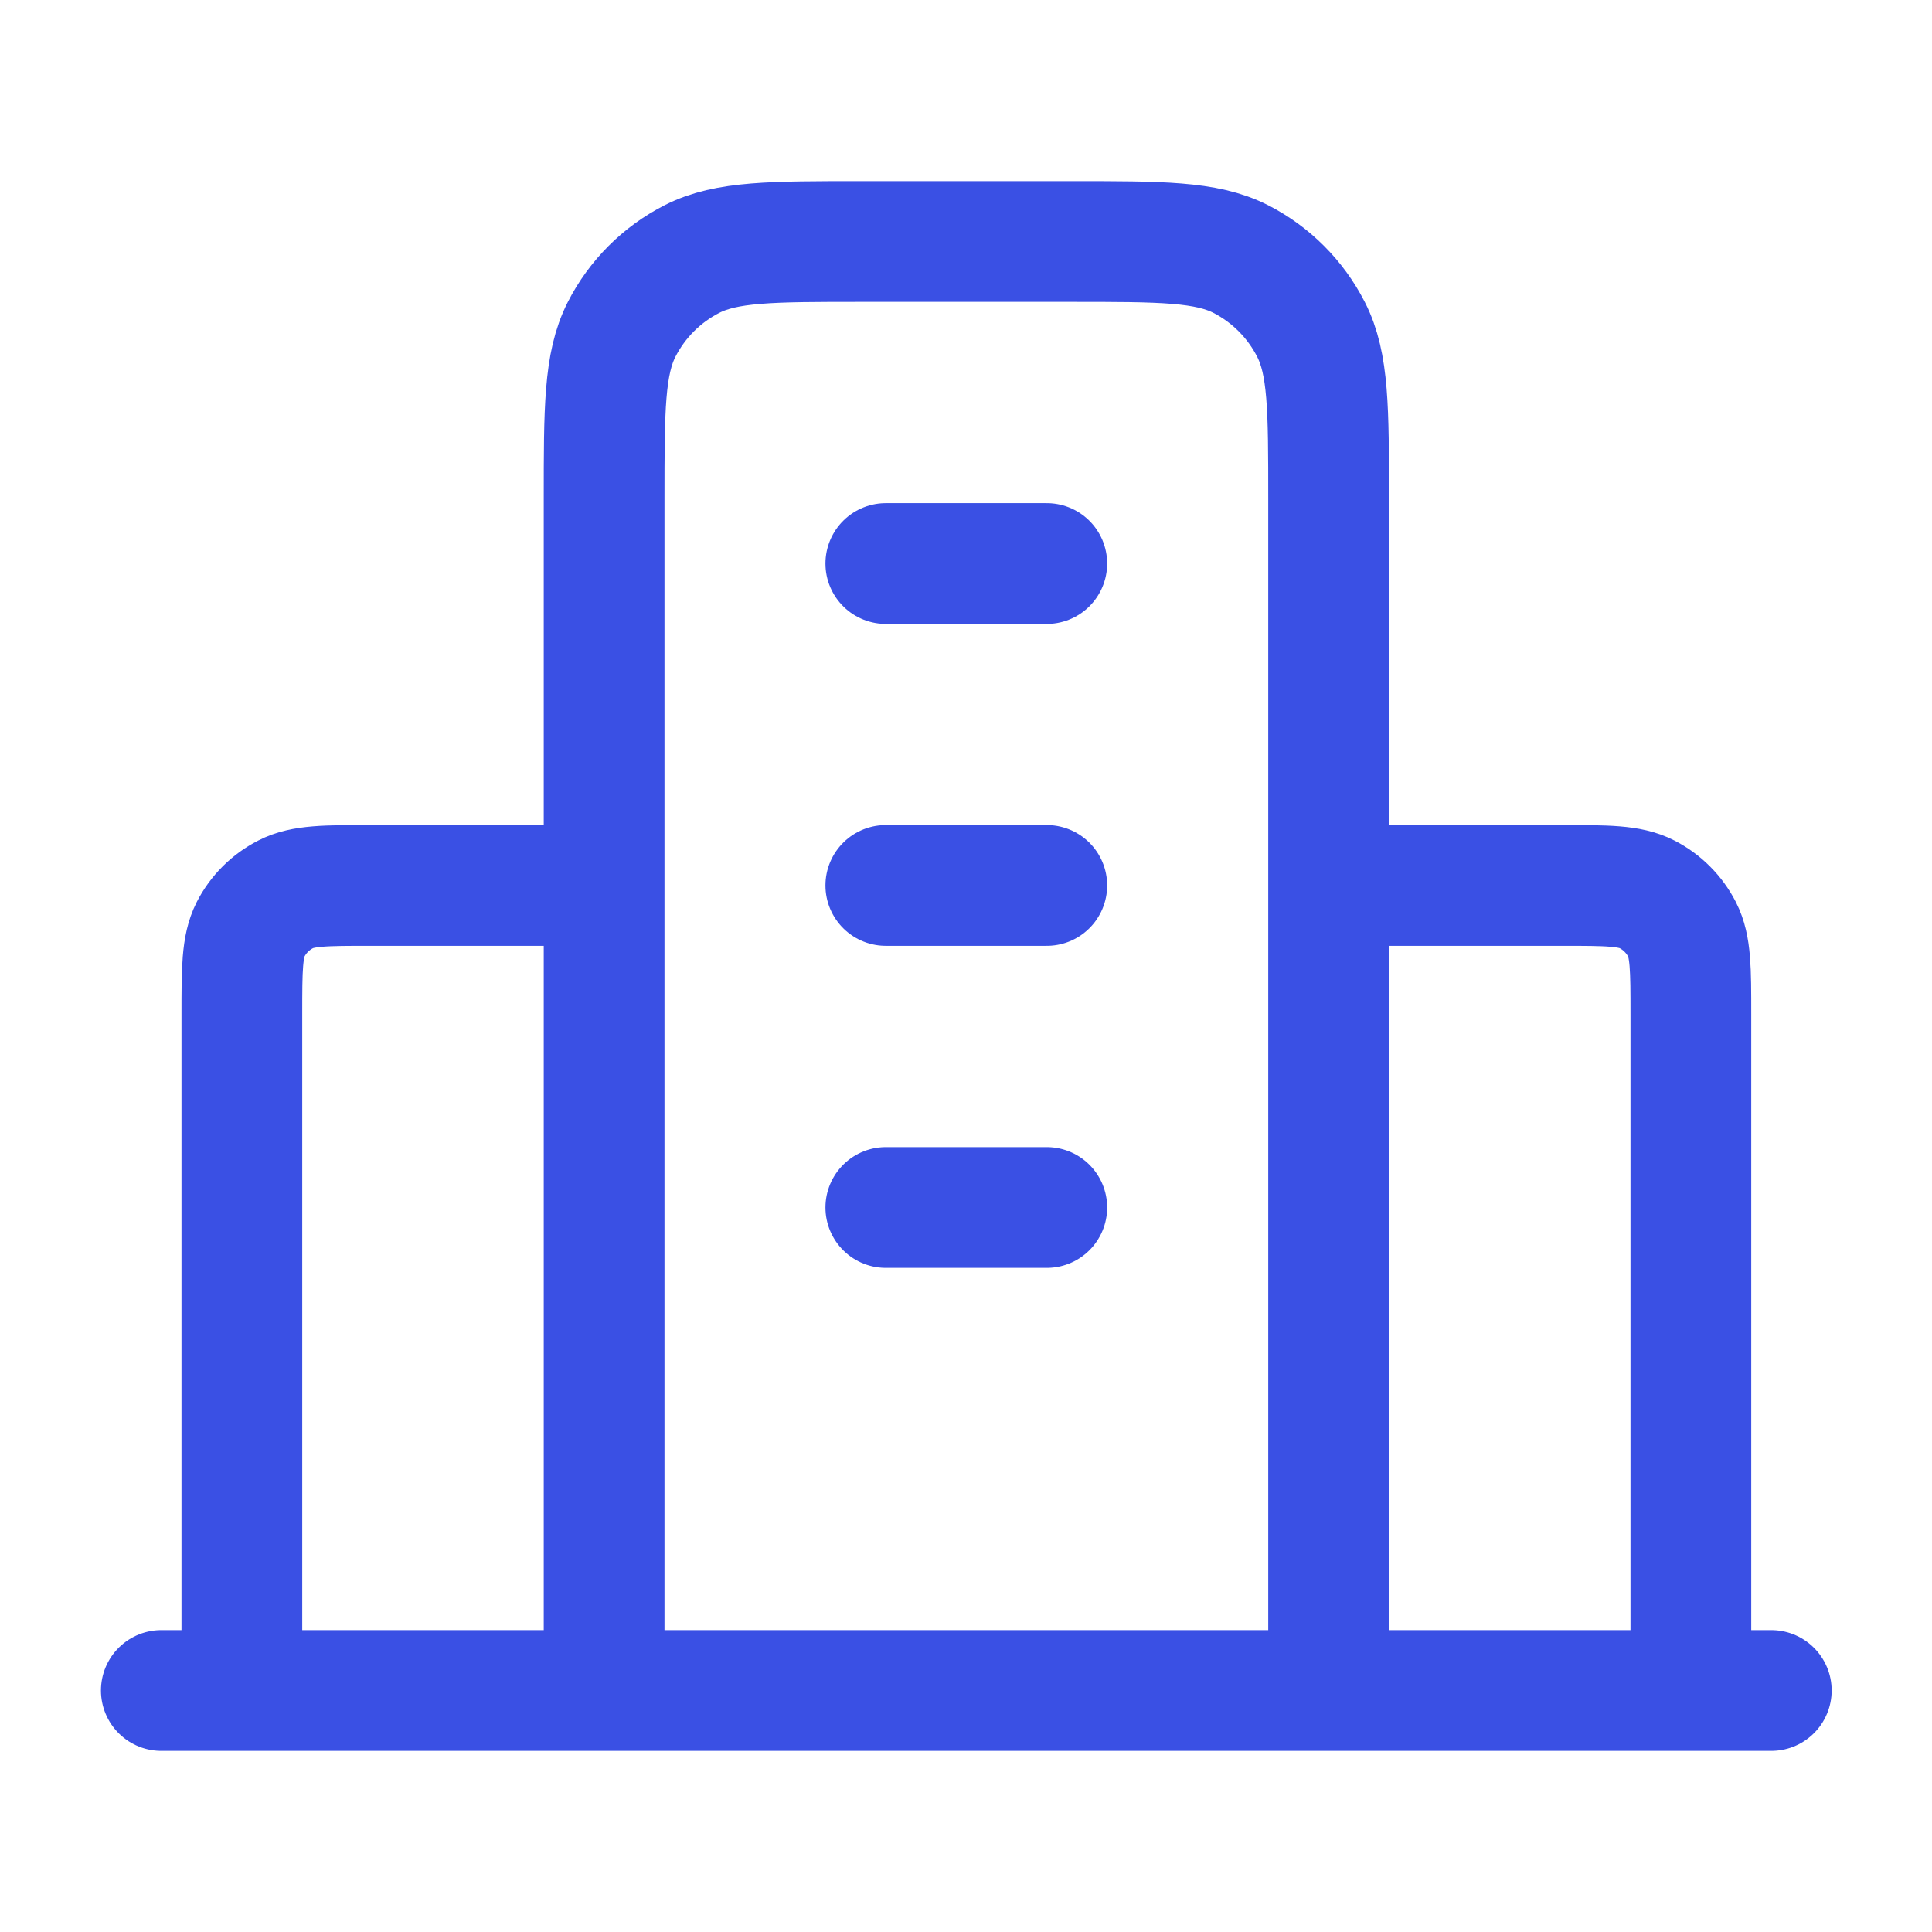 <svg width="16" height="16" viewBox="0 0 16 16" fill="none" xmlns="http://www.w3.org/2000/svg">
<path d="M5.003 7.333H3.069C2.696 7.333 2.509 7.333 2.367 7.406C2.241 7.47 2.139 7.572 2.075 7.697C2.003 7.84 2.003 8.027 2.003 8.4V14M11.003 7.333H12.936C13.309 7.333 13.496 7.333 13.639 7.406C13.764 7.47 13.866 7.572 13.93 7.697C14.003 7.84 14.003 8.027 14.003 8.4V14M11.003 14V4.133C11.003 3.387 11.003 3.013 10.857 2.728C10.729 2.477 10.525 2.273 10.275 2.145C9.989 2 9.616 2 8.869 2H7.136C6.389 2 6.016 2 5.731 2.145C5.48 2.273 5.276 2.477 5.148 2.728C5.003 3.013 5.003 3.387 5.003 4.133V14M14.669 14H1.336M7.336 4.667H8.669M7.336 7.333H8.669M7.336 10H8.669" stroke="#3A50E4" stroke-linecap="round" stroke-linejoin="round"/>
</svg>
